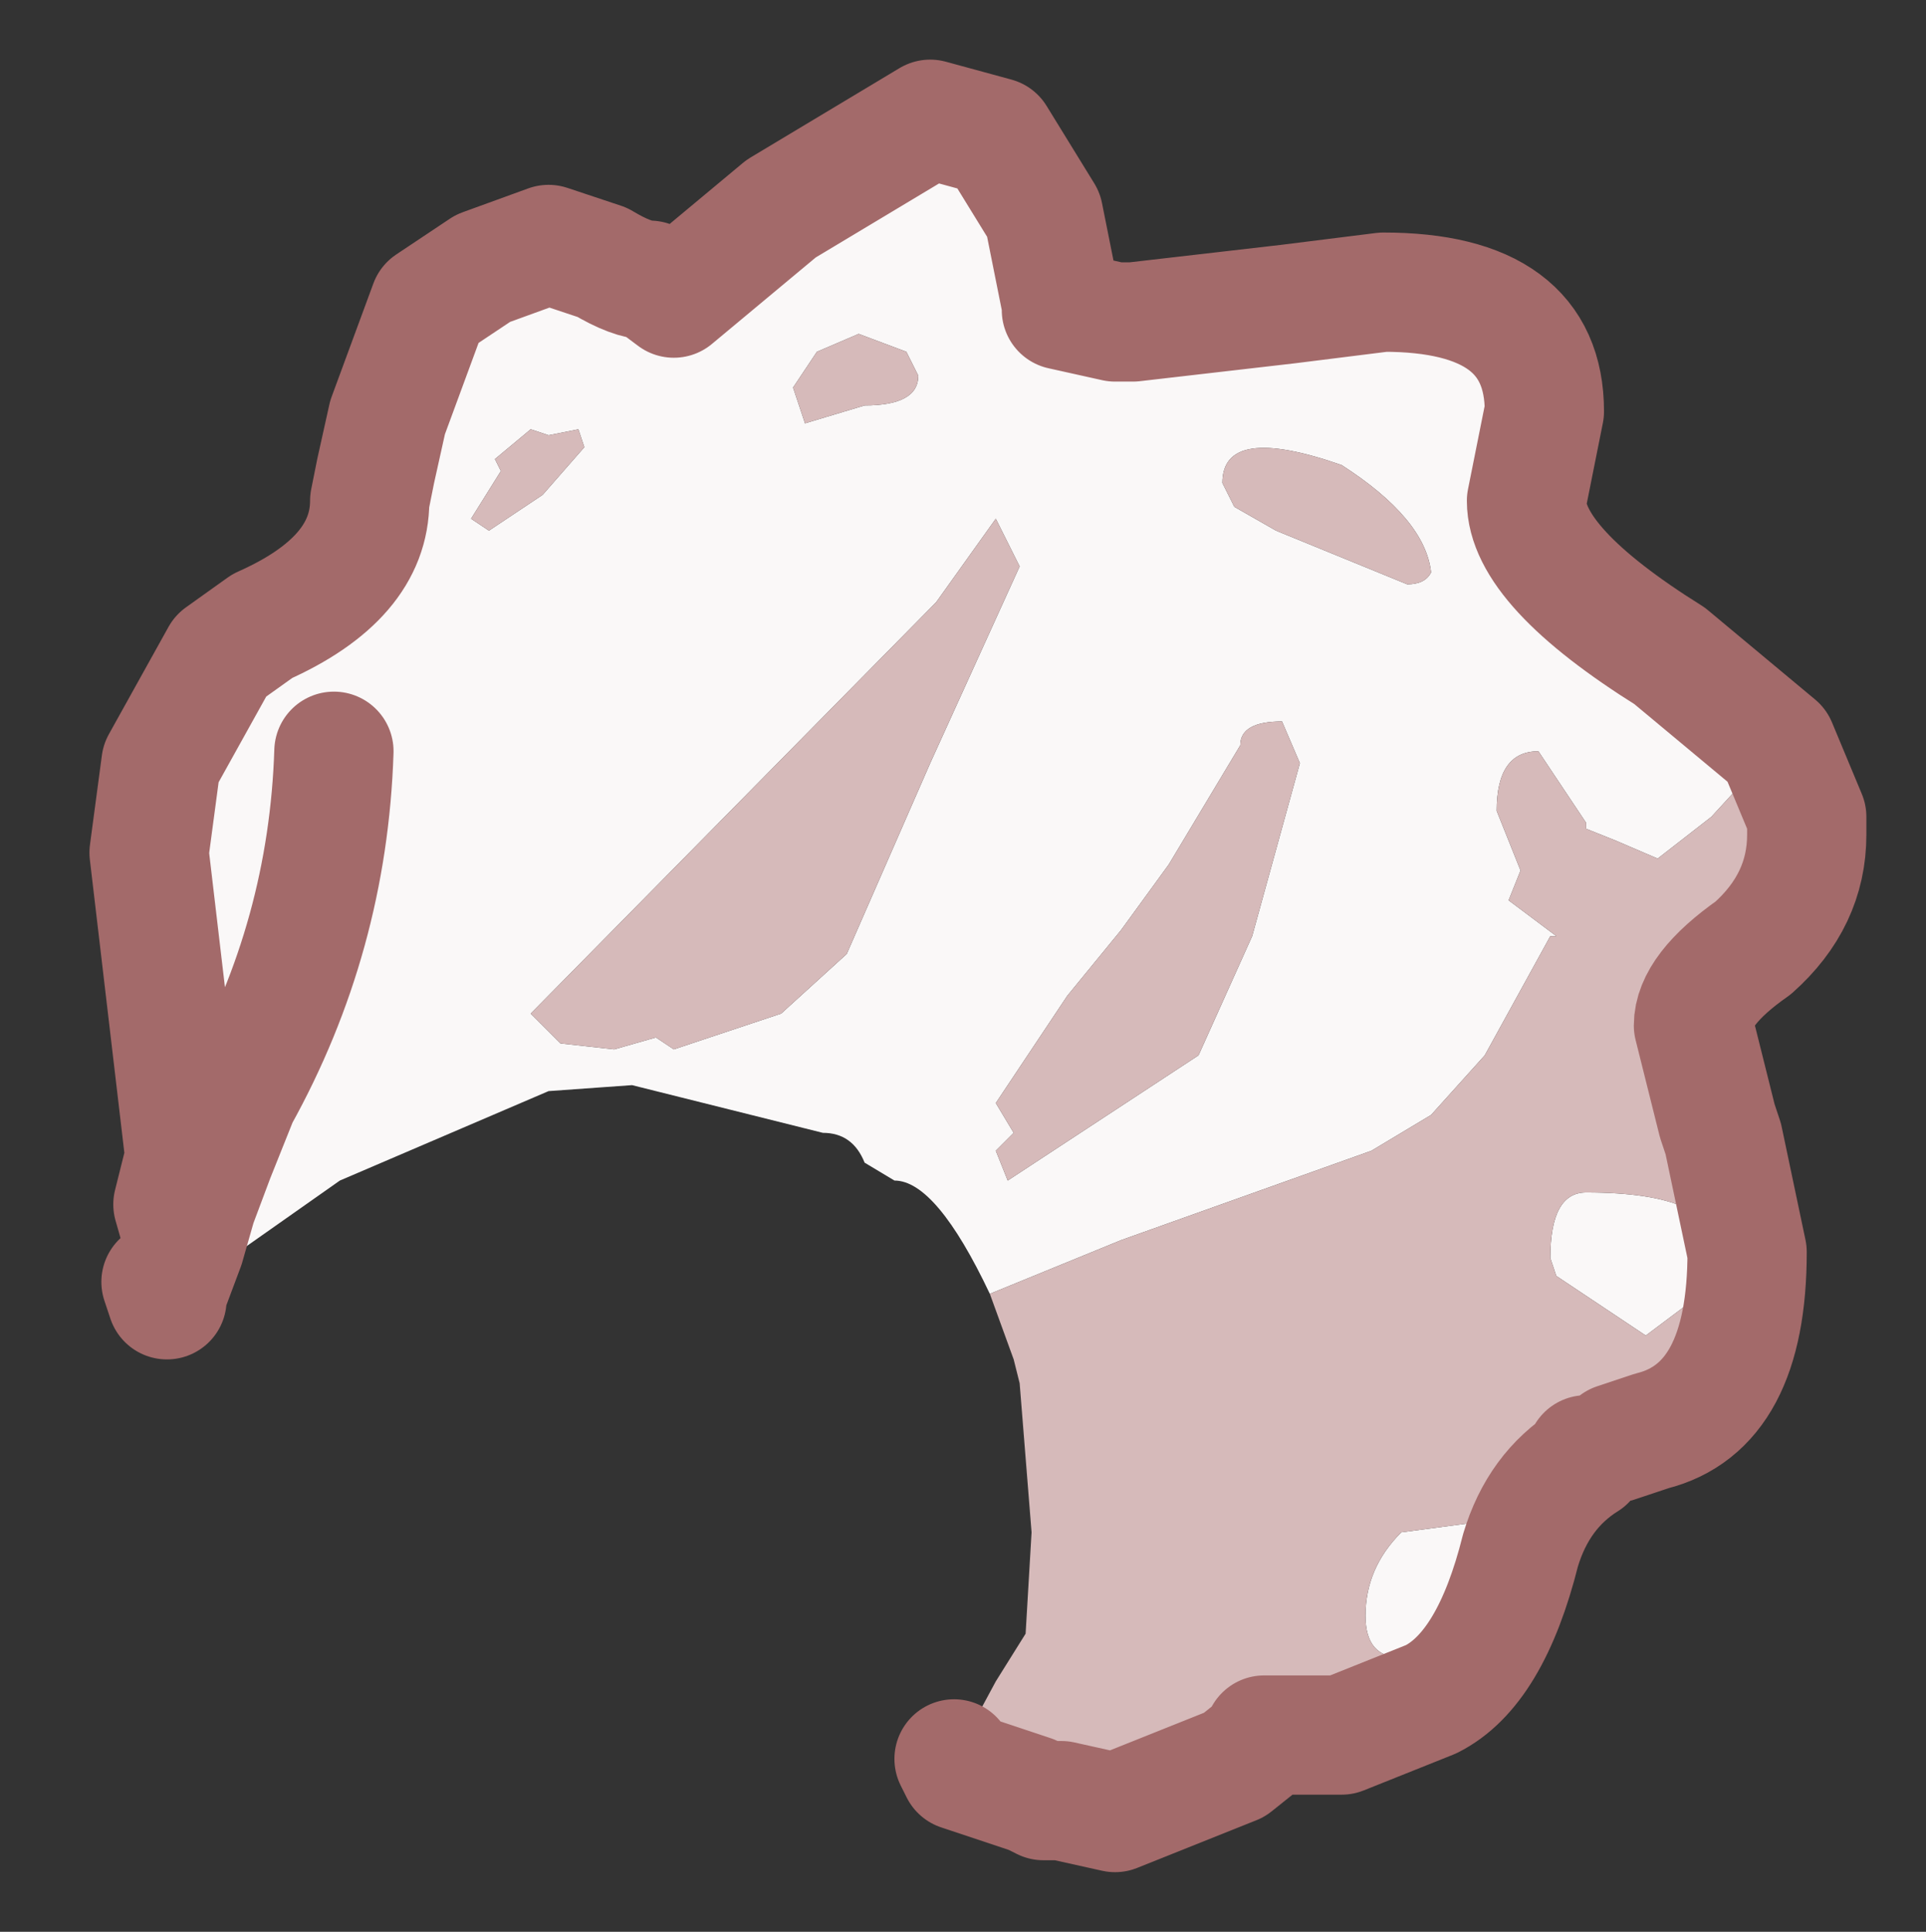 <?xml version="1.0" encoding="UTF-8" standalone="no"?>
<svg xmlns:xlink="http://www.w3.org/1999/xlink" height="16.2px" width="16.15px" xmlns="http://www.w3.org/2000/svg">
  <rect width="100%" height="100%" fill="#333333" stroke="none"/>
  <g id="shape0" transform="matrix(1.0, 0.0, 0.0, 1.0, 5.25, 9.15)">
    <path d="M4.25 -6.45 L5.55 -6.6 6.35 -6.7 Q7.7 -6.7 7.7 -5.7 L7.55 -4.95 Q7.55 -4.4 8.75 -3.65 L9.65 -2.9 9.1 -2.3 8.65 -1.95 8.3 -2.1 8.05 -2.2 8.05 -2.25 7.65 -2.85 Q7.3 -2.85 7.3 -2.35 L7.5 -1.85 7.4 -1.6 7.8 -1.3 7.75 -1.3 7.2 -0.3 6.75 0.2 6.25 0.5 4.15 1.25 3.05 1.7 Q2.6 0.75 2.25 0.75 L2.0 0.6 Q1.9 0.35 1.65 0.35 L0.05 -0.05 -0.65 0.0 -2.4 0.75 -3.75 1.7 -3.85 1.7 -3.9 1.6 -3.9 1.45 Q-4.55 -1.3 -3.9 -2.75 L-3.7 -3.2 -3.4 -3.65 -2.1 -5.2 -2.0 -5.65 -1.65 -6.6 -1.2 -6.9 -0.65 -7.1 -0.2 -6.95 Q0.05 -6.8 0.2 -6.8 L0.4 -6.65 1.3 -7.4 2.55 -8.15 3.1 -8.0 3.5 -7.35 3.65 -6.6 4.25 -6.45 4.1 -6.45 3.65 -6.55 3.65 -6.6 3.65 -6.55 4.1 -6.45 4.25 -6.45 M8.05 3.05 L8.05 3.1 8.05 3.05 M7.25 4.0 L6.9 4.45 6.5 4.75 Q6.2 4.75 6.2 4.4 6.2 4.0 6.5 3.7 L7.25 3.6 7.25 4.0 M7.75 1.4 Q7.75 0.85 8.05 0.85 9.15 0.85 9.15 1.35 L8.95 1.75 8.55 2.05 7.8 1.55 7.75 1.4 M5.1 -4.9 L5.45 -4.7 6.55 -4.25 Q6.7 -4.25 6.75 -4.35 6.7 -4.8 6.0 -5.25 5.0 -5.6 5.0 -5.1 L5.1 -4.9 M4.55 -1.9 L4.15 -1.35 3.7 -0.8 3.1 0.1 3.25 0.35 3.1 0.5 3.2 0.75 4.8 -0.3 5.25 -1.3 5.65 -2.75 5.5 -3.1 Q5.15 -3.1 5.15 -2.9 L4.55 -1.9 M3.1 -4.8 L2.6 -4.1 -0.8 -0.65 -0.55 -0.4 -0.1 -0.35 0.25 -0.45 0.4 -0.35 1.3 -0.65 1.85 -1.15 2.55 -2.75 3.3 -4.4 3.1 -4.8 M1.95 -6.35 L1.6 -6.2 1.4 -5.9 1.5 -5.6 2.0 -5.75 Q2.45 -5.75 2.45 -6.0 L2.35 -6.2 1.95 -6.35 M-0.65 -5.5 L-0.8 -5.55 -1.1 -5.3 -1.05 -5.2 -1.3 -4.8 -1.15 -4.7 -0.7 -5.0 -0.35 -5.4 -0.4 -5.55 -0.65 -5.5 M-2.1 -5.2 L-2.15 -4.95 Q-2.15 -4.3 -3.05 -3.9 L-3.4 -3.65 -3.05 -3.9 Q-2.15 -4.3 -2.15 -4.95 L-2.1 -5.2 M-2.45 -2.85 Q-2.5 -1.3 -3.25 0.05 L-3.45 0.55 -3.6 0.95 -3.7 1.3 -3.8 0.95 -3.7 0.55 -4.0 -2.0 -3.9 -2.75 -4.0 -2.0 -3.7 0.55 -3.8 0.95 -3.7 1.3 -3.6 0.95 -3.45 0.55 -3.25 0.05 Q-2.5 -1.3 -2.45 -2.85 M-3.7 1.3 L-3.85 1.7 -3.7 1.3" fill="#faf8f8" fill-rule="evenodd" stroke="none"/>
    <path d="M9.65 -2.9 L9.9 -2.3 9.9 -2.15 Q9.9 -1.6 9.45 -1.2 8.95 -0.85 8.95 -0.55 L9.15 0.25 9.2 0.4 9.4 1.35 Q9.4 2.65 8.6 2.85 L8.3 2.95 8.05 3.05 8.05 3.1 Q7.65 3.35 7.5 3.85 7.25 4.85 6.75 5.1 L6.0 5.4 5.65 5.4 5.3 5.55 5.1 5.65 5.35 5.45 5.35 5.4 5.65 5.4 5.35 5.4 5.35 5.45 5.1 5.65 3.65 5.95 3.5 5.95 3.45 5.9 3.4 5.9 3.05 5.85 2.8 5.8 2.8 5.7 2.75 5.7 2.75 5.6 3.1 4.95 3.35 4.55 3.4 3.7 3.3 2.45 3.25 2.25 3.05 1.7 4.15 1.25 6.25 0.5 6.75 0.2 7.2 -0.3 7.75 -1.3 7.8 -1.3 7.4 -1.6 7.5 -1.85 7.3 -2.35 Q7.3 -2.85 7.65 -2.85 L8.05 -2.25 8.05 -2.2 8.3 -2.1 8.65 -1.95 9.1 -2.3 9.65 -2.9 M1.95 -6.35 L2.35 -6.2 2.45 -6.0 Q2.45 -5.75 2.0 -5.75 L1.5 -5.6 1.4 -5.9 1.6 -6.2 1.95 -6.35 M3.1 -4.8 L3.3 -4.4 2.55 -2.75 1.85 -1.15 1.3 -0.65 0.4 -0.35 0.25 -0.45 -0.1 -0.35 -0.55 -0.4 -0.8 -0.65 2.6 -4.1 3.1 -4.8 M4.55 -1.9 L5.15 -2.9 Q5.15 -3.1 5.5 -3.1 L5.65 -2.75 5.25 -1.3 4.8 -0.3 3.2 0.75 3.1 0.5 3.25 0.35 3.1 0.1 3.7 -0.8 4.15 -1.35 4.55 -1.9 M5.1 -4.9 L5.0 -5.1 Q5.0 -5.6 6.0 -5.25 6.7 -4.8 6.75 -4.35 6.7 -4.25 6.55 -4.25 L5.45 -4.7 5.1 -4.9 M7.75 1.4 L7.8 1.55 8.55 2.05 8.95 1.75 9.15 1.35 Q9.15 0.85 8.05 0.85 7.75 0.85 7.75 1.4 M7.25 4.0 L7.25 3.6 6.5 3.7 Q6.2 4.0 6.2 4.4 6.2 4.75 6.5 4.75 L6.9 4.45 7.25 4.0 M2.75 5.6 L2.8 5.7 2.75 5.6 2.8 5.7 2.75 5.6 M2.8 5.7 L3.4 5.9 2.8 5.7 M-0.65 -5.5 L-0.4 -5.55 -0.35 -5.4 -0.7 -5.0 -1.15 -4.7 -1.3 -4.8 -1.05 -5.2 -1.1 -5.3 -0.8 -5.55 -0.65 -5.5" fill="#d6baba" fill-rule="evenodd" stroke="none"/>
    <path d="M4.25 -6.45 L5.55 -6.6 6.35 -6.7 Q7.7 -6.7 7.7 -5.7 L7.55 -4.95 Q7.55 -4.4 8.75 -3.65 L9.65 -2.9 9.9 -2.3 9.9 -2.15 Q9.9 -1.6 9.45 -1.2 8.95 -0.85 8.95 -0.55 L9.15 0.25 9.2 0.4 9.4 1.35 Q9.4 2.65 8.6 2.85 L8.3 2.95 M8.05 3.05 L8.05 3.1 Q7.65 3.35 7.5 3.85 7.25 4.85 6.75 5.1 L6.0 5.4 5.65 5.4 5.35 5.4 5.35 5.45 5.1 5.65 4.1 6.05 3.65 5.95 3.5 5.95 3.4 5.9 2.8 5.7 2.75 5.6 2.8 5.7 M-3.85 1.7 L-3.85 1.75 -3.9 1.6 M-3.9 -2.75 L-3.4 -3.65 -3.05 -3.9 Q-2.15 -4.3 -2.15 -4.95 L-2.1 -5.2 -2.0 -5.65 -1.65 -6.6 -1.2 -6.9 -0.65 -7.1 -0.2 -6.95 Q0.05 -6.8 0.2 -6.8 L0.4 -6.65 1.3 -7.4 2.55 -8.15 3.1 -8.0 3.5 -7.35 3.65 -6.6 3.65 -6.55 4.1 -6.45 4.25 -6.45 M-3.9 -2.75 L-4.0 -2.0 -3.7 0.55 -3.8 0.95 -3.7 1.3 -3.6 0.95 -3.45 0.55 -3.25 0.05 Q-2.5 -1.3 -2.45 -2.85 M-3.85 1.7 L-3.7 1.3" fill="none" stroke="#a36a6a" stroke-linecap="round" stroke-linejoin="round" stroke-width="1"/>
  </g>
</svg>